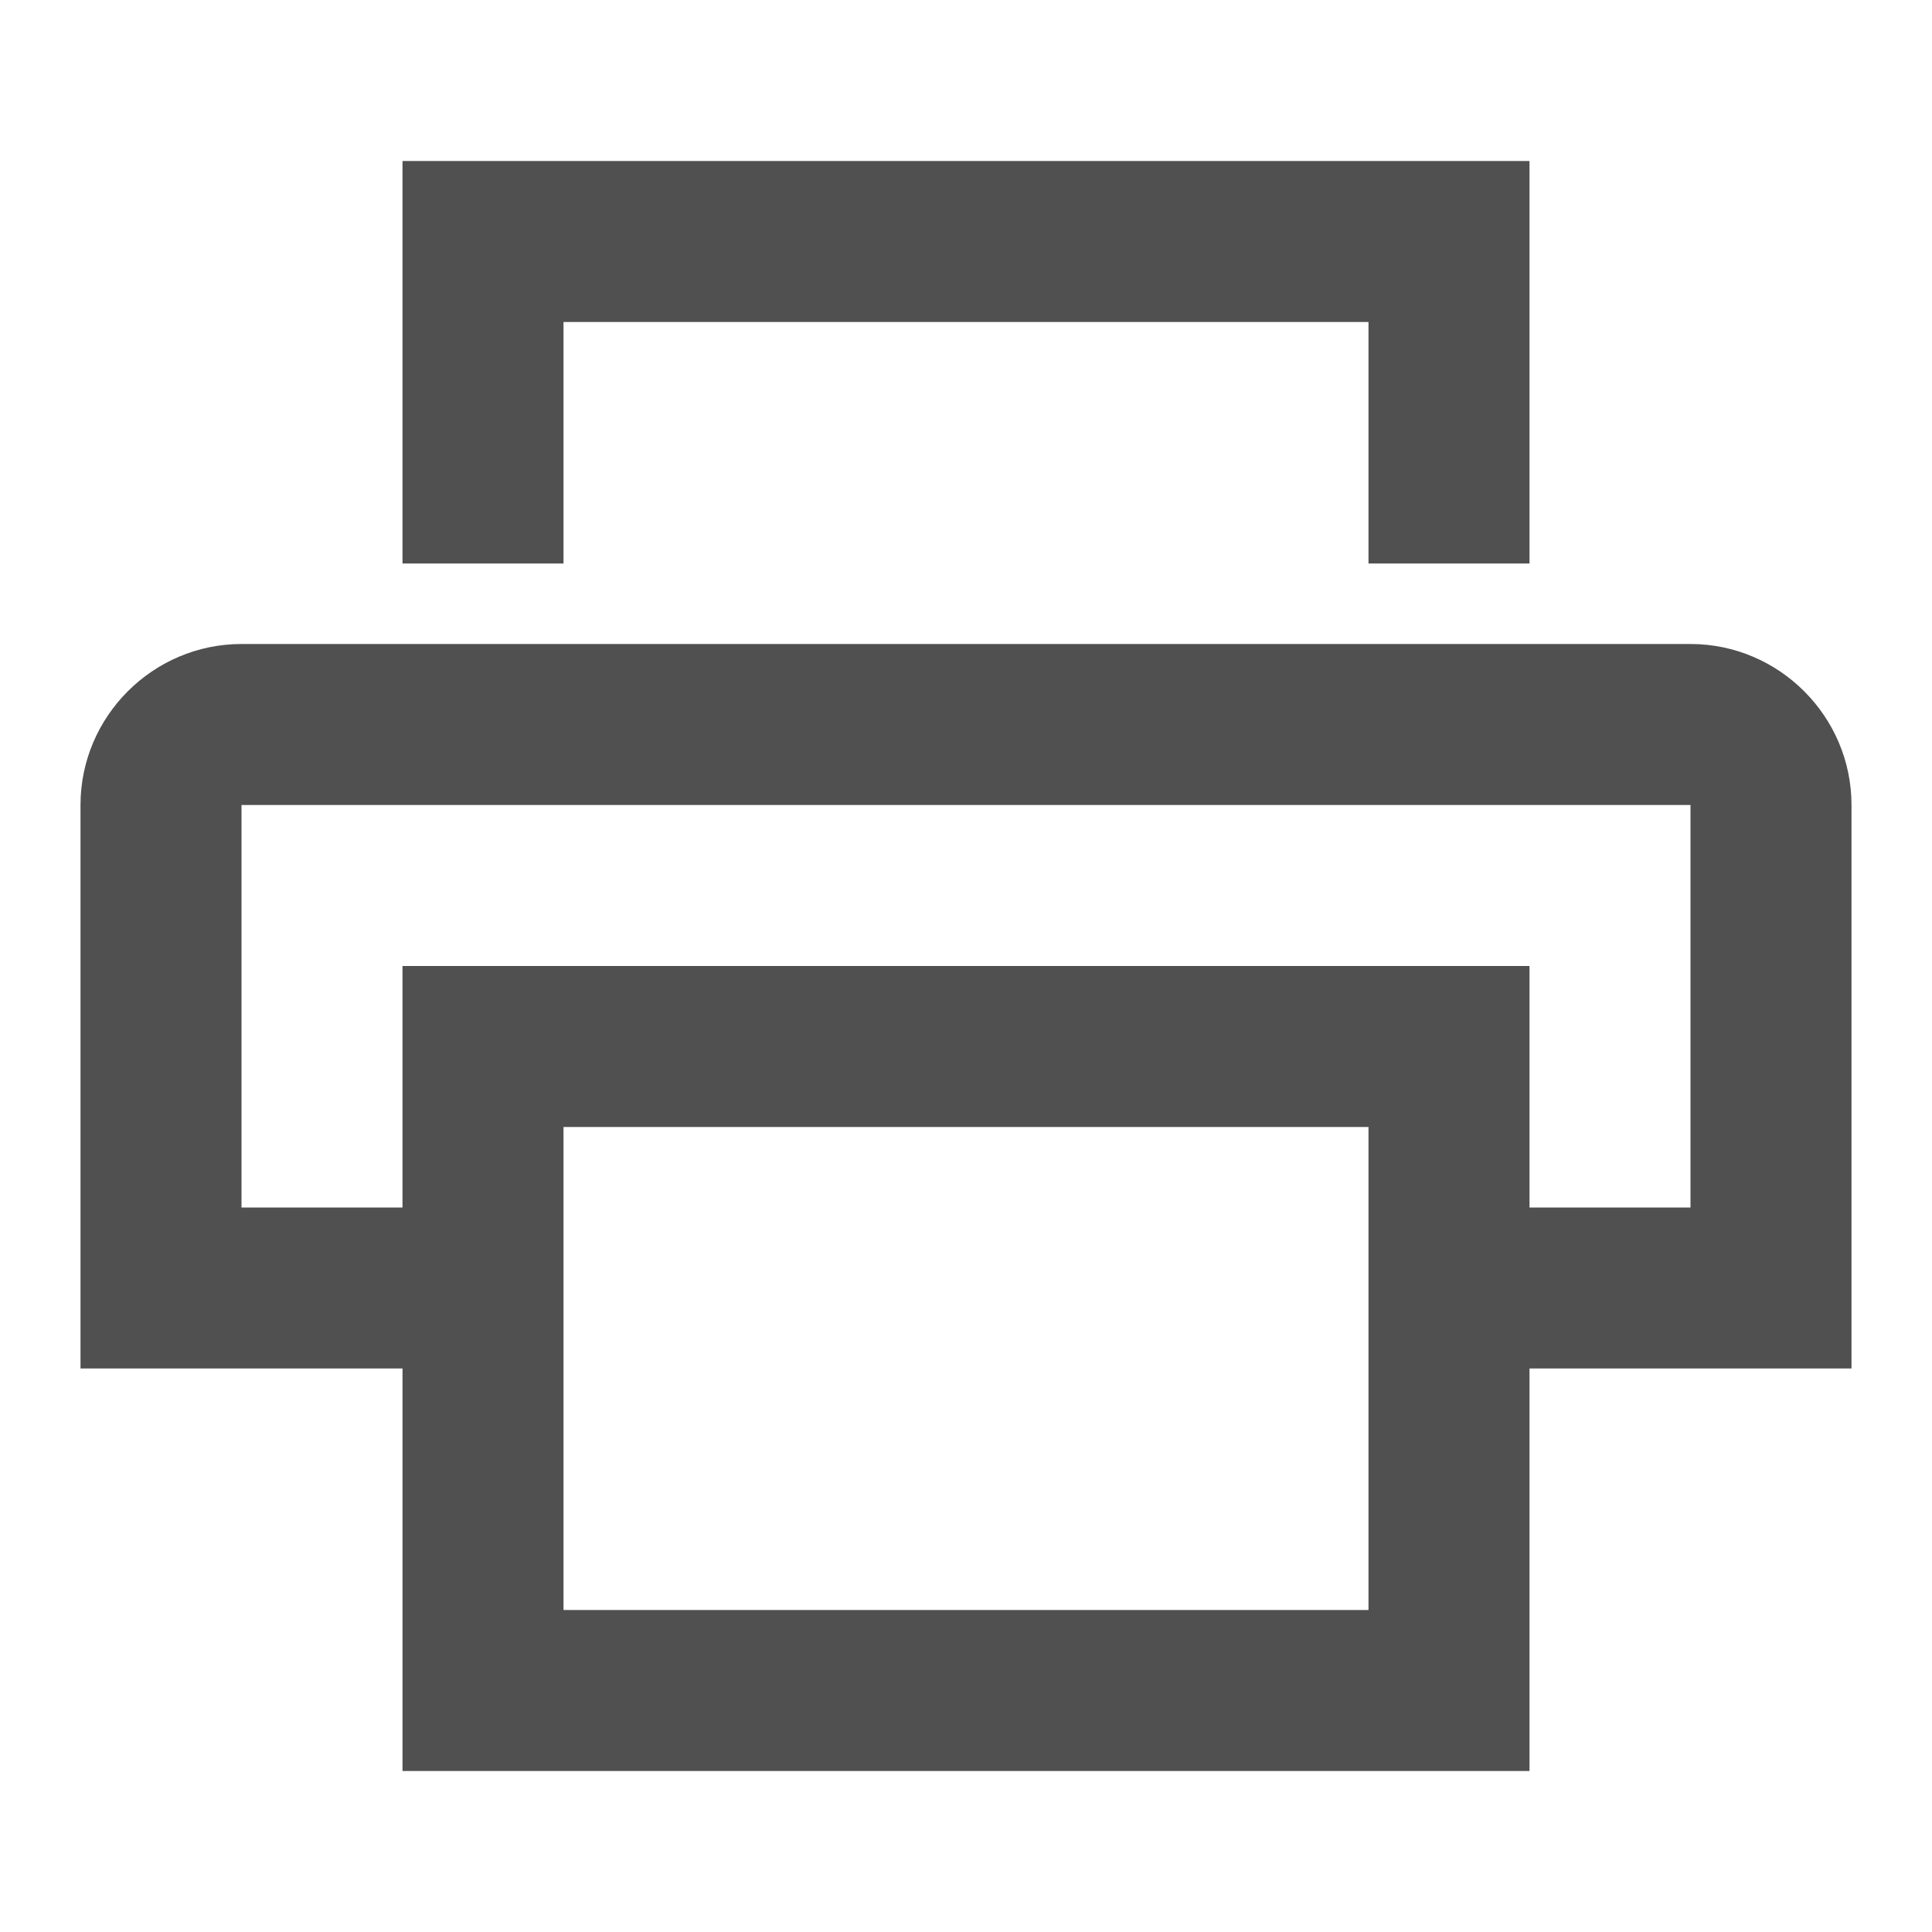 <?xml version="1.0" encoding="utf-8"?>
<!-- Generator: Adobe Illustrator 19.0.0, SVG Export Plug-In . SVG Version: 6.00 Build 0)  -->
<svg version="1.1" id="Layer_1" xmlns="http://www.w3.org/2000/svg" xmlns:xlink="http://www.w3.org/1999/xlink" x="0px" y="0px"
	 viewBox="0 0 24 24" style="enable-background:new 0 0 24 24;" xml:space="preserve">
<rect id="XMLID_616_" style="fill:none;" width="24" height="24"/>
<polygon id="XMLID_5_" style="fill:#505050;" points="5,2 5,7 7,7 7,4 17,4 17,7 19,7 19,2 "/>
<path id="XMLID_8_" style="fill:#505050;" d="M21,8H3c-1.1,0-2,0.9-2,2v7h4v5h14v-5h4v-7C23,8.9,22.1,8,21,8z M17,20H7v-6h10V20z
	 M21,15h-2v-3H5v3H3v-5h18V15z"/>
</svg>
